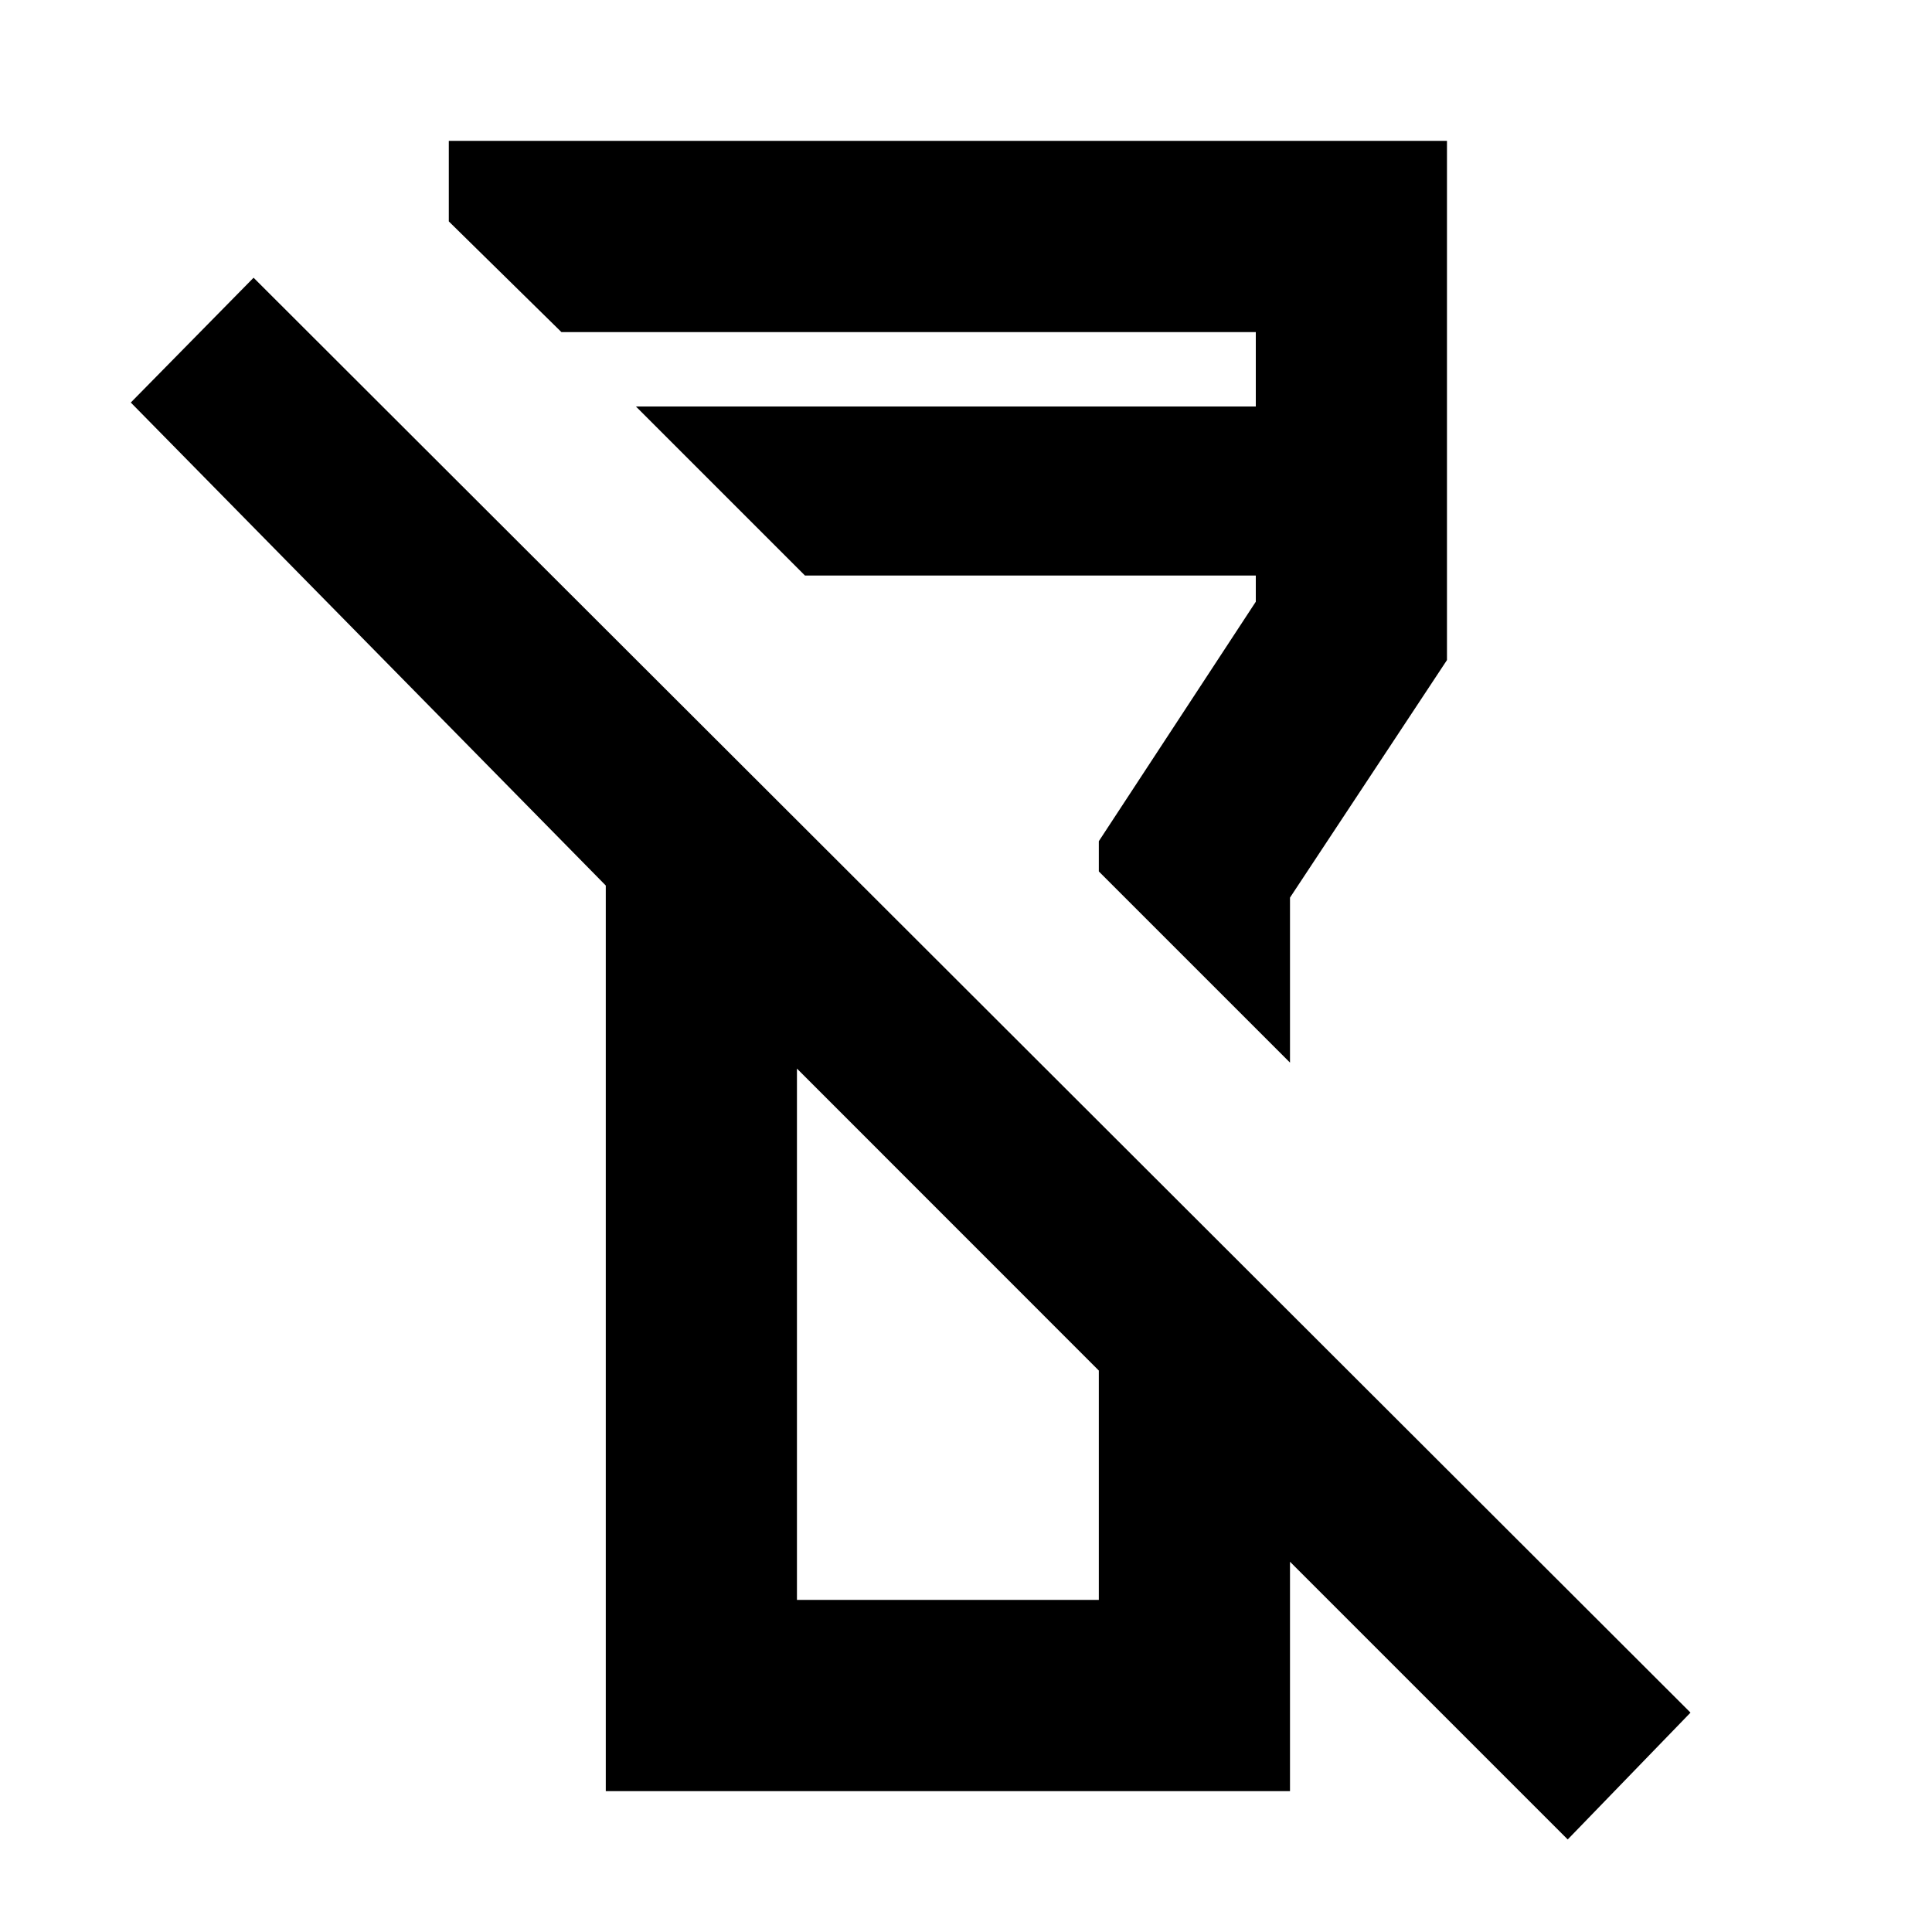 <svg xmlns="http://www.w3.org/2000/svg" height="20" width="20"><path d="M16.229 19.042 13.354 16.167V18.542H6.271V9.167L1.354 4.167L2.625 2.875L17.5 17.729ZM8.25 16.562H9.812H11.375V14.188L8.25 11.062ZM13.354 11 11.375 9.021V8.708L13 6.229V5.958H8.333L6.583 4.208H13V3.438H5.812L4.646 2.292V1.458H14.979V6.833L13.354 9.292ZM9.812 12.625ZM9.812 7.479Z"/></svg>
